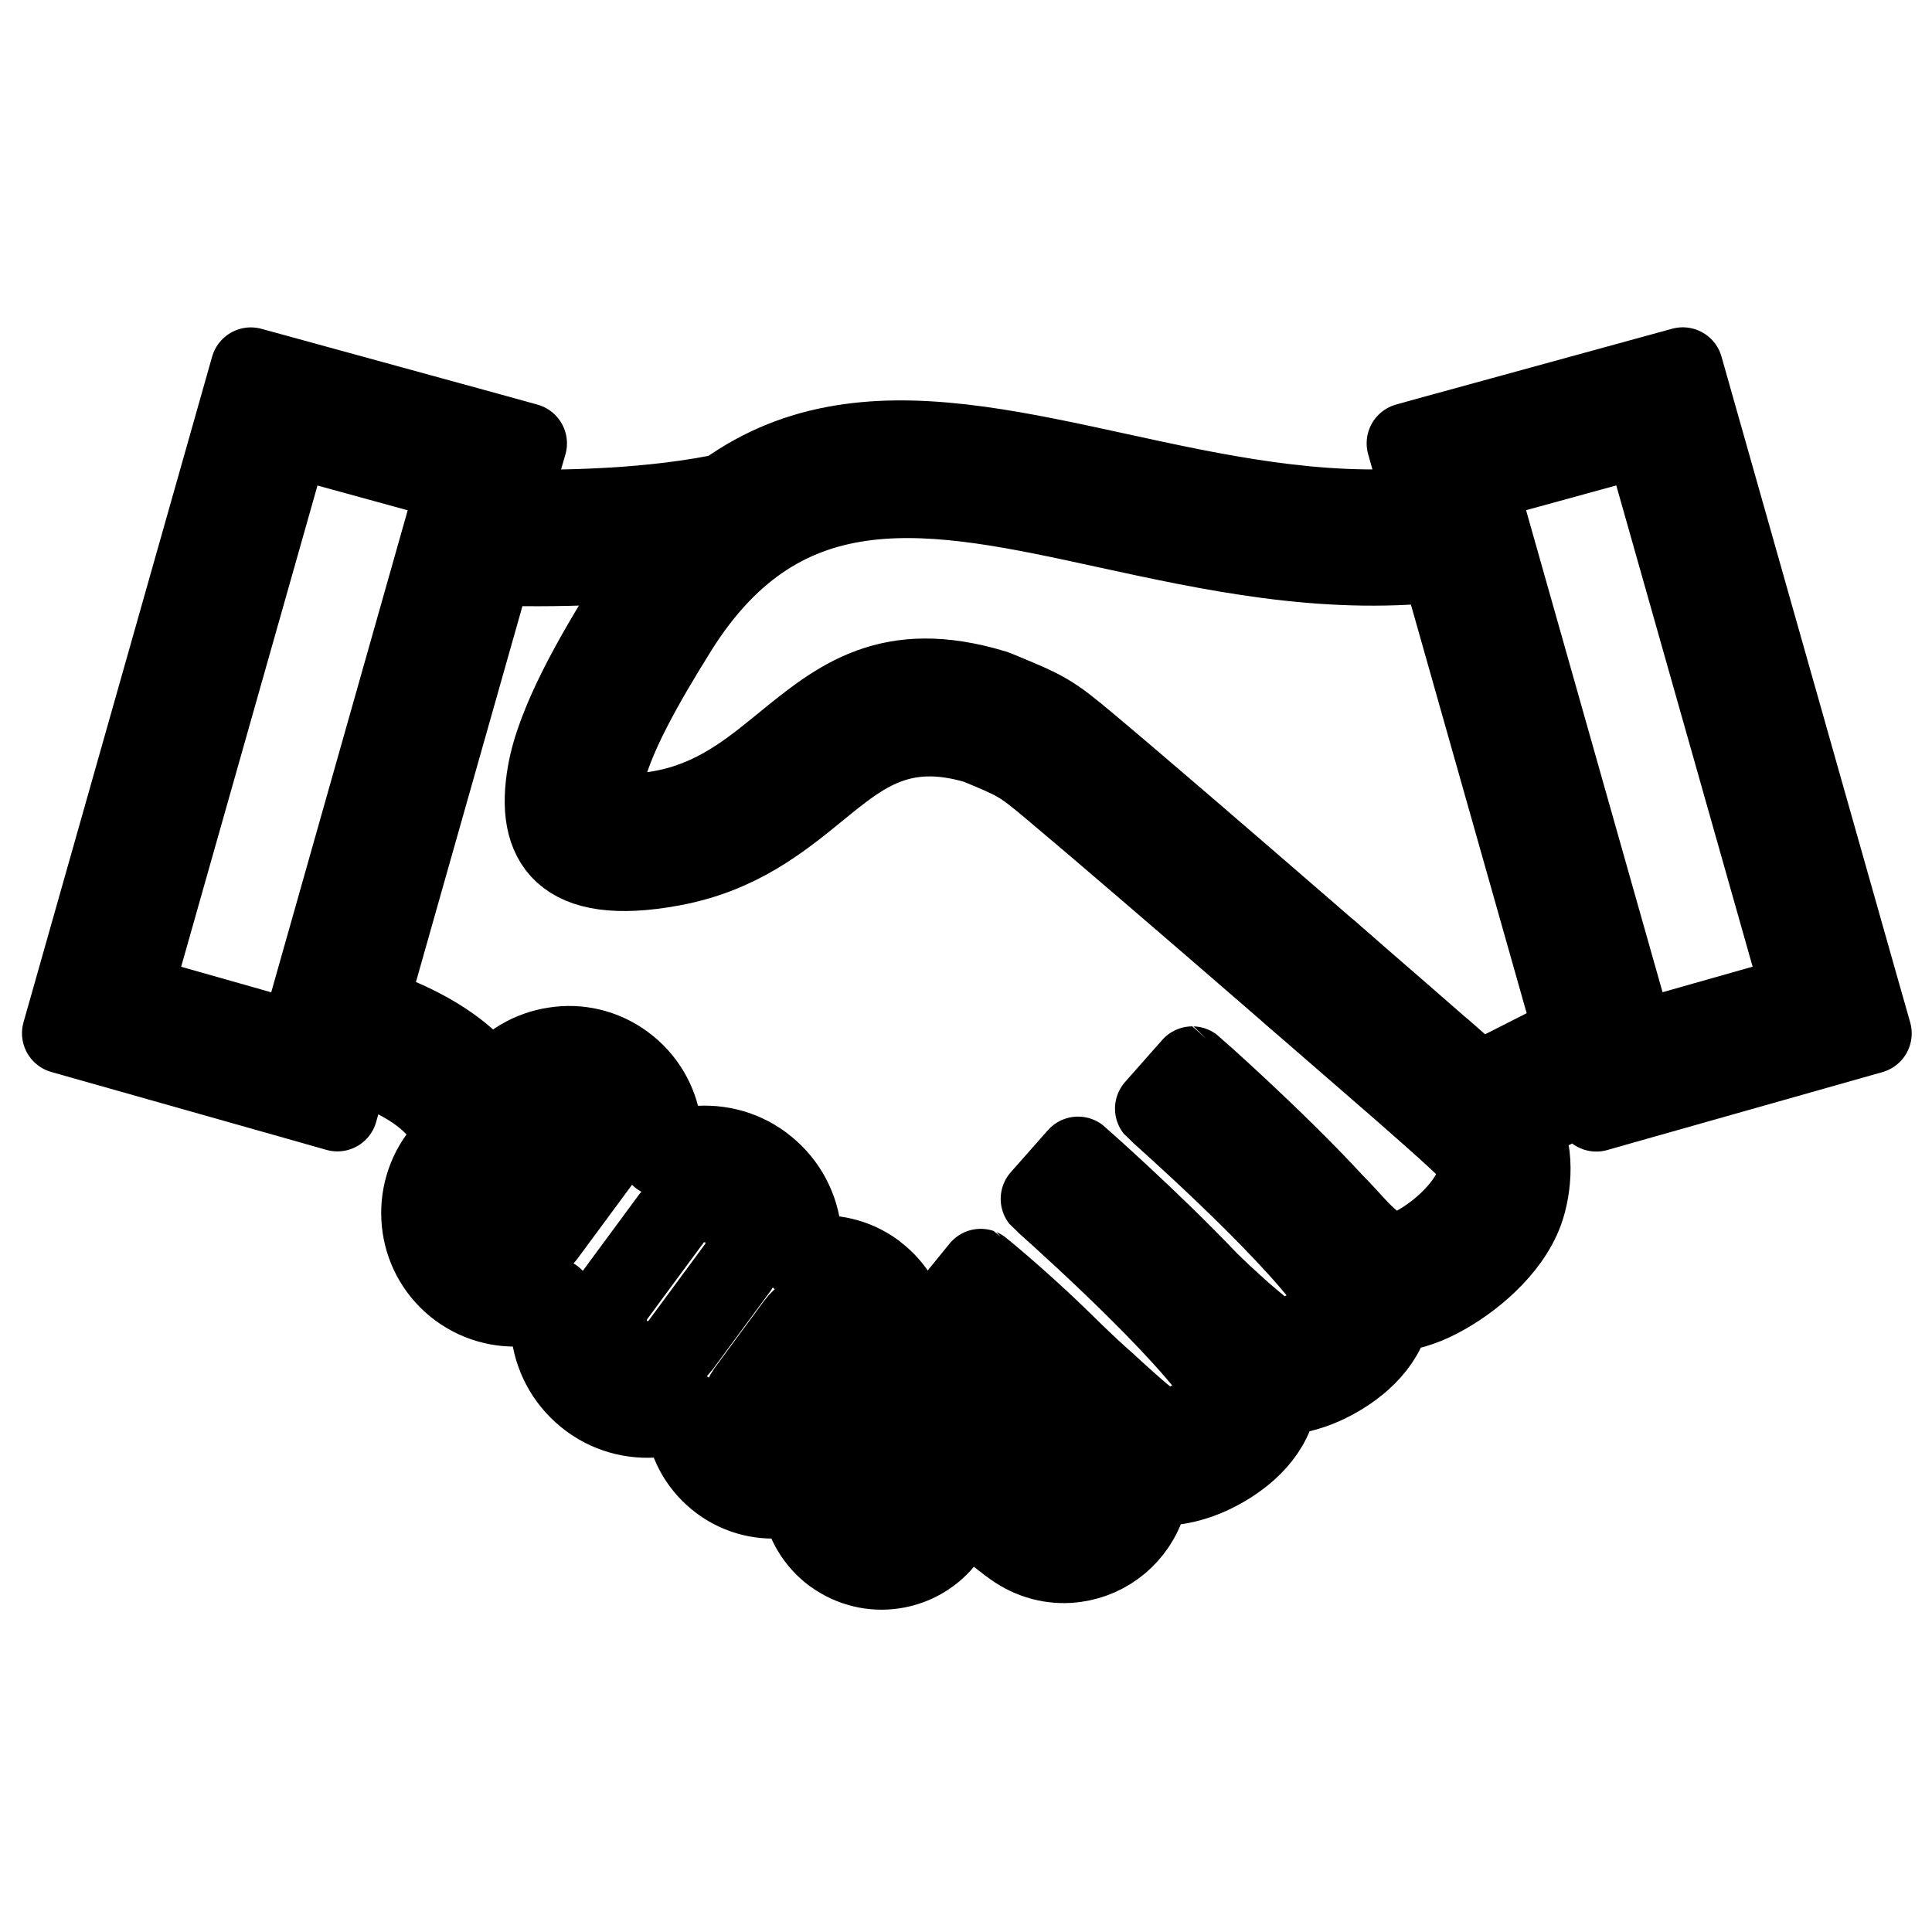 <?xml version="1.0" encoding="UTF-8"?>
<svg width="40" height="40" viewBox="0 0 24 24" fill="none" xmlns="http://www.w3.org/2000/svg">
  <path stroke="currentColor" stroke-width="1" stroke-linecap="round" stroke-linejoin="round" d="m16.585,14.965c0.326,0.325 0.576,0.74 0.963,0.538c0.149,-0.078 0.309,-0.189 0.446,-0.32c0.228,-0.218 0.503,-0.581 0.284,-0.871c-0.759,-0.73 -2.218,-1.958 -2.222,-1.96l0.461,-0.522c0.001,0.001 0.315,0.277 0.721,0.66c0.53,0.5 1.271,0.988 1.63,1.488c0.202,0.281 0.159,0.777 0.053,1.068c-0.085,0.234 -0.25,0.455 -0.446,0.642c-0.184,0.177 -0.402,0.329 -0.607,0.435c-0.206,0.107 -0.414,0.168 -0.591,0.17c-0.006,0.028 -0.013,0.057 -0.02,0.085c-0.059,0.198 -0.184,0.37 -0.342,0.512c-0.142,0.127 -0.313,0.233 -0.484,0.309c-0.187,0.082 -0.383,0.129 -0.559,0.132c-0.006,0.057 -0.018,0.113 -0.034,0.168c-0.059,0.198 -0.184,0.37 -0.342,0.512c-0.142,0.127 -0.313,0.233 -0.484,0.309c-0.252,0.111 -0.521,0.157 -0.732,0.12c-0.007,0.075 -0.022,0.146 -0.042,0.214l0,0.001c-0.063,0.206 -0.183,0.38 -0.337,0.509c-0.154,0.129 -0.341,0.212 -0.54,0.24c-0.241,0.034 -0.497,-0.015 -0.726,-0.164c-0.063,-0.041 -0.132,-0.094 -0.212,-0.158l-0.045,-0.035l-0.68,-0.525l0.424,-0.55l0.68,0.525l0.045,0.035c0.063,0.048 0.116,0.091 0.17,0.124c0.079,0.053 0.167,0.069 0.249,0.059c0.069,-0.01 0.133,-0.04 0.187,-0.085c0.053,-0.044 0.095,-0.105 0.117,-0.177l0,0c0.028,-0.095 0.023,-0.214 -0.028,-0.351c-0.581,-0.811 -1.795,-1.794 -1.798,-1.797l0.439,-0.54c0.003,0.001 0.495,0.401 1.021,0.916c0.14,0.138 0.296,0.29 0.458,0.435c0.029,0.026 0.06,0.053 0.089,0.079l0,0l0,0c0.006,0.006 0.013,0.012 0.019,0.018c0.038,0.034 0.076,0.069 0.114,0.104c0.129,0.116 0.256,0.233 0.389,0.335c0.158,0.113 0.155,0.136 0.335,0.082c0.038,-0.012 0.079,-0.032 0.123,-0.051c0.108,-0.047 0.214,-0.113 0.298,-0.189c0.069,-0.063 0.121,-0.129 0.14,-0.193c0.015,-0.051 0.004,-0.113 -0.045,-0.181c-0.584,-0.812 -2.189,-2.222 -2.193,-2.227l0.461,-0.522c0.003,0.003 0.895,0.787 1.623,1.554c0.198,0.195 0.492,0.461 0.704,0.626c0.078,0.056 0.132,0.127 0.249,0.086c0.05,-0.018 0.113,-0.042 0.183,-0.073c0.108,-0.047 0.214,-0.113 0.298,-0.189c0.069,-0.061 0.121,-0.129 0.14,-0.193c0.015,-0.051 0.004,-0.113 -0.045,-0.183c-0.584,-0.812 -2.189,-2.222 -2.193,-2.227l0.461,-0.522c0.001,0 1.027,0.903 1.775,1.718z"/>
  <path stroke="currentColor" stroke-width="1" stroke-linecap="round" stroke-linejoin="round" d="m23.152,12.5l-2.154,-7.602l-0.094,-0.332l-0.332,0.091l-2.756,0.756l-0.339,0.094l0.095,0.337l0.13,0.459c-1.323,0.12 -2.612,-0.162 -3.814,-0.424c-2.394,-0.522 -4.468,-0.974 -6.07,1.579l0,0c-0.433,0.692 -0.906,1.514 -1.015,2.143c-0.151,0.856 0.184,1.405 1.539,1.156c0.832,-0.152 1.346,-0.571 1.824,-0.961c0.541,-0.442 1.029,-0.838 1.974,-0.557c0.496,0.205 0.541,0.224 0.929,0.55c1.289,1.081 4.353,3.751 4.389,3.782l0,0l0.635,0.559l0.177,0.155l0.209,-0.107l1.273,-0.647l0.078,0.274l0.334,-0.095l2.749,-0.778l0.335,-0.095l-0.095,-0.335l0,0zm-4.778,0.948l-0.458,-0.402l-0.001,0c-0.009,-0.007 -3.147,-2.743 -4.401,-3.794c-0.47,-0.394 -0.522,-0.416 -1.119,-0.663l-0.015,-0.006l-0.032,-0.012c-1.302,-0.394 -1.927,0.117 -2.62,0.683c-0.413,0.337 -0.853,0.696 -1.51,0.816c-0.614,0.113 -0.778,-0.063 -0.727,-0.353c0.091,-0.516 0.521,-1.26 0.917,-1.893l0,-0.001c1.339,-2.138 3.194,-1.734 5.333,-1.267c1.292,0.281 2.679,0.584 4.155,0.423l1.662,5.867l-1.184,0.601l0,0zm1.934,-0.505l-1.969,-6.954l2.085,-0.572l1.965,6.936l-2.08,0.59z"/>
  <path stroke="currentColor" stroke-width="1" stroke-linecap="round" stroke-linejoin="round" d="m6.448,5.842l-0.139,0.489c0.623,0.013 1.804,0.003 2.787,-0.219l0.152,0.679c-1.156,0.262 -2.549,0.25 -3.134,0.231l-1.554,5.485c0.59,0.186 1.7,0.669 1.789,1.69l-0.695,0.06c-0.054,-0.619 -0.837,-0.945 -1.285,-1.083l-0.083,0.294l-0.095,0.335l-0.334,-0.095l-2.749,-0.778l-0.335,-0.095l0.095,-0.334l2.154,-7.602l0.094,-0.332l0.332,0.091l2.756,0.756l0.339,0.094l-0.097,0.335l0,0l0,0zm-2.734,7.102l1.969,-6.954l-2.085,-0.572l-1.965,6.936l2.08,0.59z"/>
  <path stroke="currentColor" stroke-width="1" stroke-linecap="round" stroke-linejoin="round" d="m11.675,17.514l0,0c-0.067,-0.05 -0.149,-0.066 -0.228,-0.054s-0.152,0.053 -0.202,0.119l-0.538,0.73l0.001,0c-0.05,0.067 -0.067,0.151 -0.056,0.228c0.012,0.078 0.053,0.151 0.119,0.2l0.01,0.009c0.064,0.044 0.143,0.059 0.218,0.047c0.079,-0.012 0.152,-0.053 0.202,-0.119l0.54,-0.732c0.05,-0.067 0.066,-0.149 0.054,-0.228c-0.013,-0.078 -0.054,-0.151 -0.12,-0.2l0,0l0,0zm-3.922,-4.291c0.258,0.19 0.416,0.468 0.459,0.762c0.019,0.126 0.018,0.255 -0.006,0.38c0.116,-0.059 0.24,-0.098 0.367,-0.117c0.306,-0.045 0.628,0.023 0.895,0.221l0,0.001c0.269,0.198 0.432,0.486 0.477,0.792c0.019,0.121 0.018,0.246 -0.001,0.369c0.037,-0.009 0.072,-0.016 0.108,-0.022c0.277,-0.041 0.569,0.022 0.811,0.2l0.018,0.015c0.233,0.178 0.375,0.435 0.416,0.702c0.013,0.083 0.016,0.168 0.009,0.253c0.013,-0.003 0.025,-0.004 0.038,-0.006c0.252,-0.038 0.521,0.02 0.743,0.184l0,0c0.224,0.165 0.358,0.404 0.396,0.657c0.038,0.252 -0.02,0.521 -0.186,0.743l-0.54,0.732c-0.165,0.224 -0.404,0.358 -0.657,0.396c-0.252,0.038 -0.519,-0.02 -0.743,-0.184l0,0.001c-0.222,-0.164 -0.358,-0.404 -0.396,-0.658c-0.004,-0.029 -0.007,-0.059 -0.009,-0.088c-0.061,0.02 -0.124,0.037 -0.187,0.045c-0.275,0.041 -0.568,-0.022 -0.811,-0.202l0,0c-0.243,-0.18 -0.391,-0.44 -0.432,-0.715c-0.009,-0.056 -0.013,-0.111 -0.012,-0.168c-0.092,0.038 -0.187,0.066 -0.285,0.08c-0.306,0.045 -0.628,-0.023 -0.895,-0.221l0,0c-0.268,-0.198 -0.432,-0.487 -0.477,-0.793c-0.023,-0.151 -0.018,-0.306 0.019,-0.456c-0.097,0.044 -0.199,0.073 -0.303,0.089c-0.294,0.044 -0.604,-0.023 -0.862,-0.212c-0.258,-0.19 -0.416,-0.468 -0.459,-0.762s0.023,-0.604 0.212,-0.862l0.001,0l0.67,-0.909c0.19,-0.259 0.468,-0.416 0.761,-0.459c0.291,-0.047 0.601,0.02 0.86,0.211l0,0l0,0l0,0zm-0.23,0.865c-0.018,-0.119 -0.08,-0.23 -0.181,-0.304l0,-0.001c-0.102,-0.075 -0.227,-0.101 -0.347,-0.083c-0.12,0.018 -0.231,0.08 -0.306,0.181l-0.67,0.907l0.001,0c-0.076,0.102 -0.102,0.228 -0.085,0.347c0.018,0.119 0.08,0.23 0.181,0.304c0.102,0.076 0.228,0.102 0.347,0.085s0.23,-0.08 0.304,-0.181l0.001,0l0.67,-0.907l-0.001,0c0.075,-0.102 0.102,-0.228 0.085,-0.347l0,0l0,0zm1.734,1.277c-0.019,-0.13 -0.088,-0.253 -0.199,-0.335l0,0.001c-0.113,-0.083 -0.25,-0.113 -0.38,-0.094c-0.132,0.02 -0.253,0.088 -0.337,0.199l-0.708,0.96c-0.082,0.113 -0.111,0.25 -0.092,0.38c0.019,0.13 0.088,0.252 0.199,0.335l0,0c0.113,0.083 0.25,0.113 0.38,0.094c0.132,-0.019 0.253,-0.088 0.337,-0.199l0,0l0.708,-0.96c0.083,-0.113 0.113,-0.25 0.092,-0.382l0,0l0,0zm1.35,1.264c-0.015,-0.102 -0.067,-0.198 -0.154,-0.26l0,0.001c-0.088,-0.064 -0.195,-0.088 -0.296,-0.072c-0.101,0.015 -0.196,0.067 -0.259,0.155l-0.012,0.015l-0.603,0.818l0,0.001c-0.064,0.086 -0.086,0.193 -0.07,0.294c0.016,0.102 0.069,0.198 0.155,0.26l0,0c0.086,0.064 0.193,0.086 0.296,0.07c0.102,-0.016 0.198,-0.069 0.26,-0.155l0.615,-0.832c0.06,-0.086 0.083,-0.193 0.067,-0.296z"/>
</svg>
